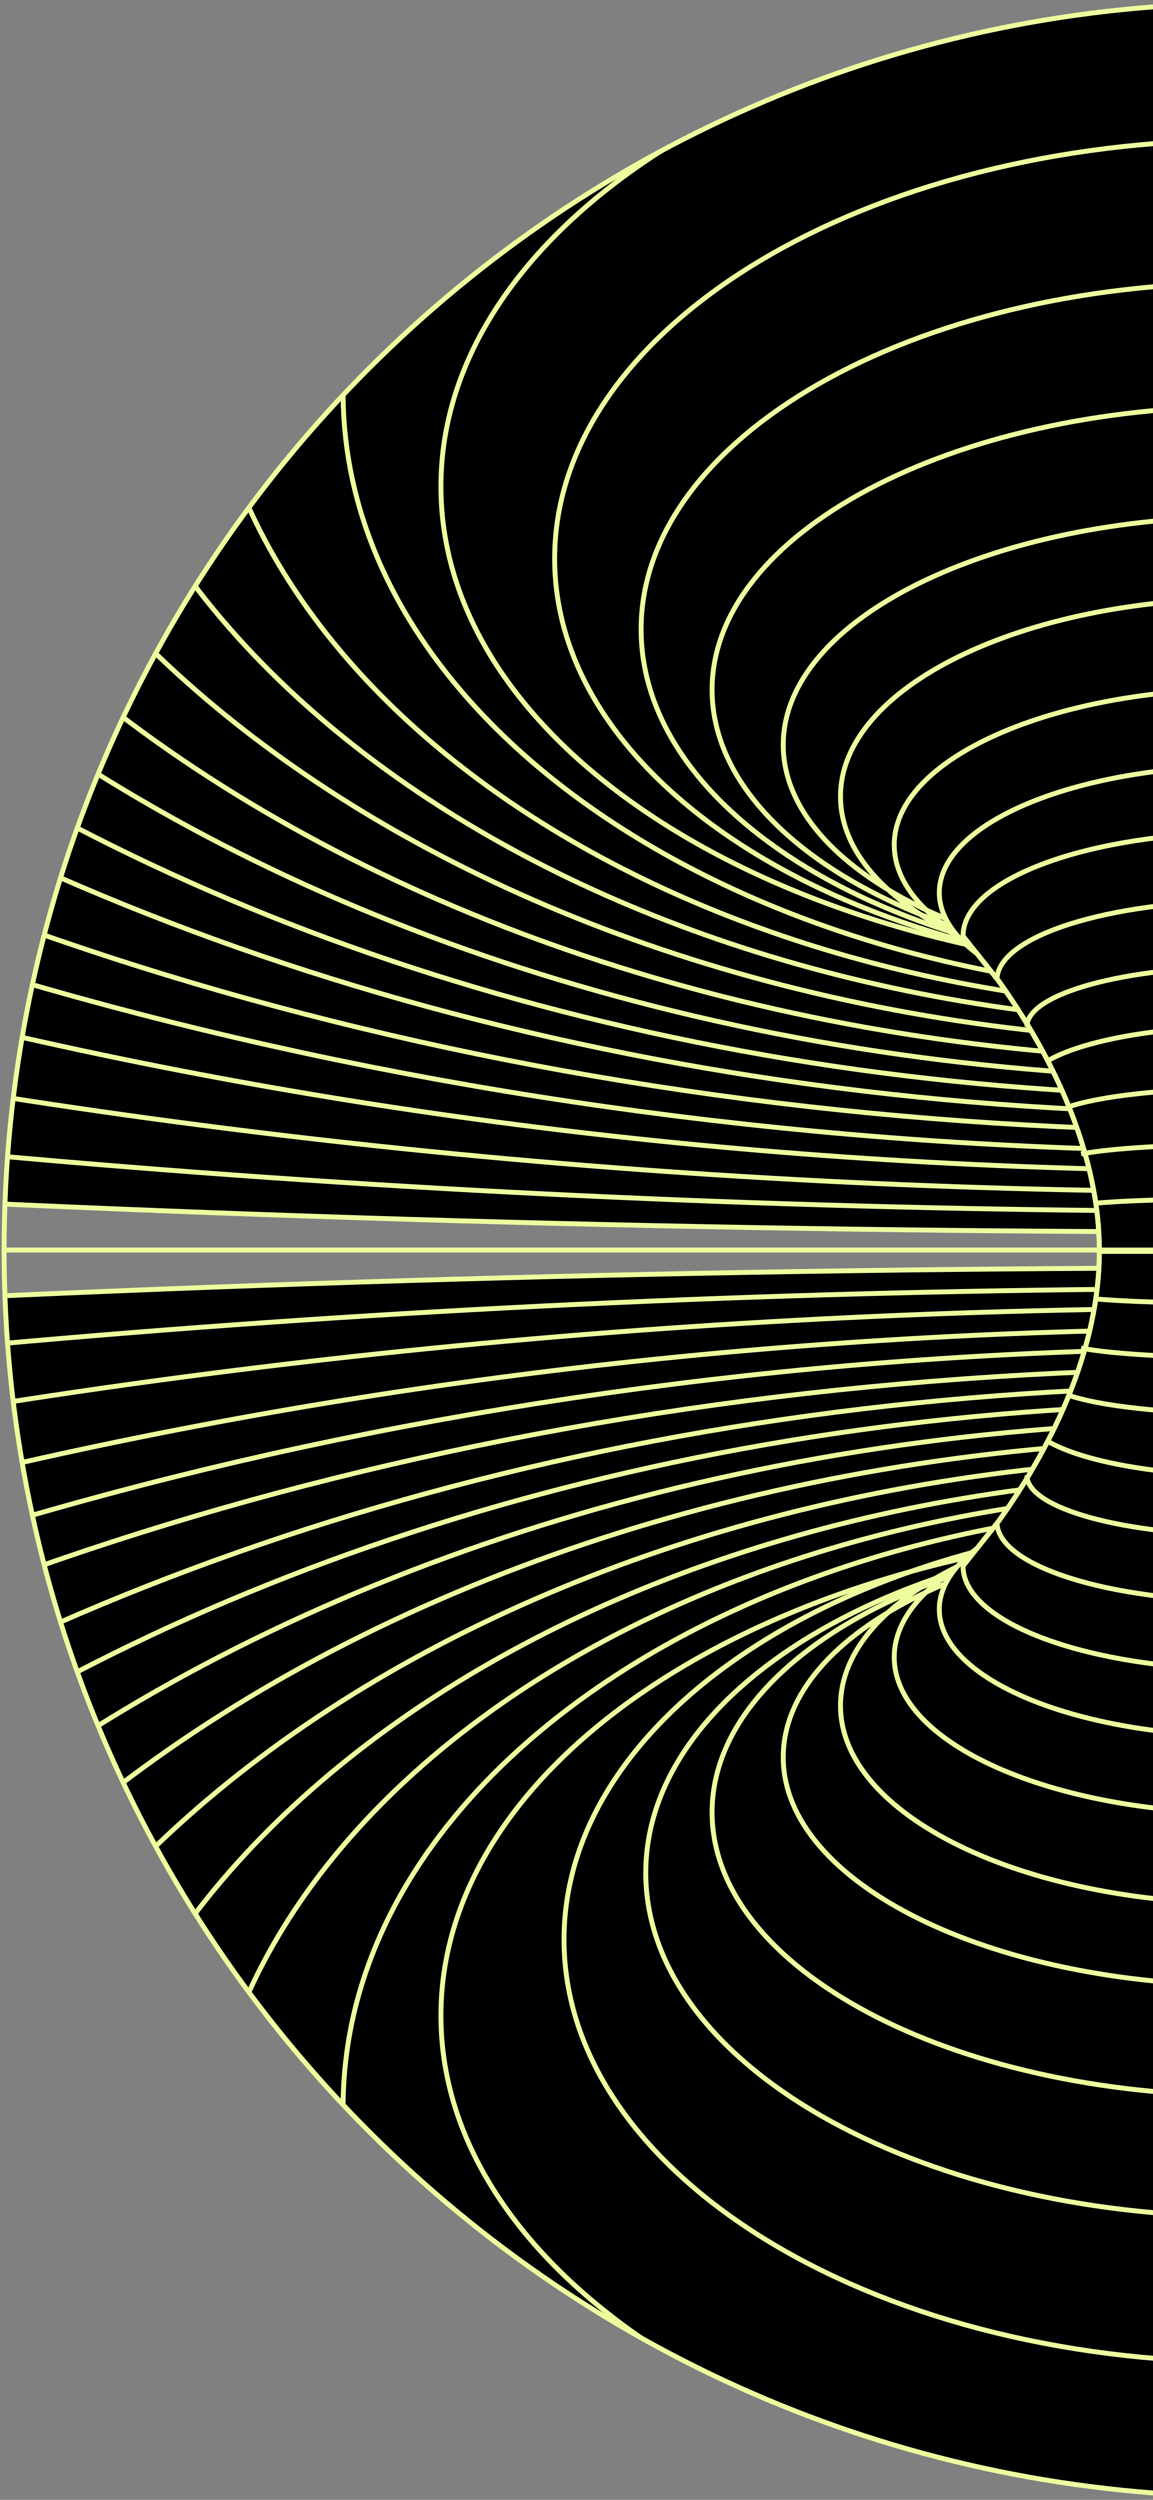 <svg width="522" height="1131" viewBox="0 0 522 1131" fill="none" xmlns="http://www.w3.org/2000/svg">
<rect x="0" y="0" width="522" height="1131" fill="#808080" stroke="none"/>
<mask id="mask0_316_3374" style="mask-type:luminance" maskUnits="userSpaceOnUse" x="1" y="1" width="1129" height="1129">
<path d="M565.93 1129.57C877.457 1129.57 1130 877.031 1130 565.503C1130 253.976 877.457 1.433 565.93 1.433C254.402 1.433 1.859 253.976 1.859 565.503C1.859 877.031 254.402 1129.57 565.93 1129.57Z" fill="white"/>
</mask>
<g mask="url(#mask0_316_3374)">
<path d="M565.93 2547.38C2509.55 2547.38 4085.17 2105.54 4085.17 1560.51C4085.17 1015.48 2509.55 573.639 565.93 573.639C-1377.69 573.639 -2953.31 1015.48 -2953.31 1560.51C-2953.31 2105.54 -1377.69 2547.38 565.93 2547.38Z" fill="black" stroke="#EDFE9F" stroke-width="2.22" stroke-linecap="round" stroke-linejoin="round"/>
<path d="M565.93 2547.38C1955.13 2547.38 3081.3 2107.64 3081.3 1565.19C3081.3 1022.74 1955.13 583.005 565.93 583.005C-823.271 583.005 -1949.44 1022.74 -1949.44 1565.19C-1949.44 2107.64 -823.271 2547.38 565.93 2547.38Z" fill="black" stroke="#EDFE9F" stroke-width="2.22" stroke-linecap="round" stroke-linejoin="round"/>
<path d="M565.93 2504.1C1614.81 2504.1 2465.1 2076.02 2465.1 1547.95C2465.1 1019.89 1614.81 591.802 565.93 591.802C-482.95 591.802 -1333.24 1019.89 -1333.24 1547.95C-1333.24 2076.02 -482.95 2504.1 565.93 2504.1Z" fill="black" stroke="#EDFE9F" stroke-width="2.22" stroke-linecap="round" stroke-linejoin="round"/>
<path d="M565.93 2338.81C1402.21 2338.81 2080.15 1949.84 2080.15 1470.02C2080.15 990.204 1402.21 601.235 565.93 601.235C-270.348 601.235 -948.286 990.204 -948.286 1470.02C-948.286 1949.84 -270.348 2338.81 565.93 2338.81Z" fill="black" stroke="#EDFE9F" stroke-width="2.22" stroke-linecap="round" stroke-linejoin="round"/>
<path d="M565.93 2189.59C1278.81 2189.59 1856.72 1836 1856.72 1399.83C1856.72 963.658 1278.81 610.072 565.93 610.072C-146.955 610.072 -724.862 963.658 -724.862 1399.83C-724.862 1836 -146.955 2189.59 565.93 2189.59Z" fill="black" stroke="#EDFE9F" stroke-width="2.22" stroke-linecap="round" stroke-linejoin="round"/>
<path d="M565.93 2052.84C1191.05 2052.84 1697.82 1731.9 1697.82 1336.01C1697.82 940.12 1191.05 619.186 565.93 619.186C-59.193 619.186 -565.955 940.12 -565.955 1336.01C-565.955 1731.9 -59.193 2052.84 565.93 2052.84Z" fill="black" stroke="#EDFE9F" stroke-width="2.22" stroke-linecap="round" stroke-linejoin="round"/>
<path d="M563.88 1933.5C1104.73 1933.5 1543.18 1641.08 1543.18 1280.36C1543.18 919.638 1104.73 627.216 563.88 627.216C23.026 627.216 -415.422 919.638 -415.422 1280.36C-415.422 1641.08 23.026 1933.5 563.88 1933.5Z" fill="black" stroke="#EDFE9F" stroke-width="2.22" stroke-linecap="round" stroke-linejoin="round"/>
<path d="M563.88 1816.16C1044.9 1816.16 1434.84 1551.76 1434.84 1225.62C1434.84 899.469 1044.9 635.074 563.88 635.074C82.864 635.074 -307.077 899.469 -307.077 1225.62C-307.077 1551.76 82.864 1816.16 563.88 1816.16Z" fill="black" stroke="#EDFE9F" stroke-width="2.22" stroke-linecap="round" stroke-linejoin="round"/>
<path d="M563.879 1711.27C991.896 1711.27 1338.87 1472.13 1338.87 1177.13C1338.87 882.138 991.896 642.999 563.879 642.999C135.862 642.999 -211.114 882.138 -211.114 1177.13C-211.114 1472.13 135.862 1711.27 563.879 1711.27Z" fill="black" stroke="#EDFE9F" stroke-width="2.22" stroke-linecap="round" stroke-linejoin="round"/>
<path d="M563.879 1609.56C944.684 1609.56 1253.39 1395.02 1253.39 1130.37C1253.39 865.716 944.684 651.174 563.879 651.174C183.075 651.174 -125.628 865.716 -125.628 1130.37C-125.628 1395.02 183.075 1609.56 563.879 1609.56Z" fill="black" stroke="#EDFE9F" stroke-width="2.22" stroke-linecap="round" stroke-linejoin="round"/>
<path d="M563.879 1510.66C900.343 1510.66 1173.1 1320.1 1173.1 1085.03C1173.1 849.963 900.343 659.403 563.879 659.403C227.416 659.403 -45.342 849.963 -45.342 1085.03C-45.342 1320.1 227.416 1510.66 563.879 1510.66Z" fill="black" stroke="#EDFE9F" stroke-width="2.22" stroke-linecap="round" stroke-linejoin="round"/>
<path d="M563.88 1411.35C860.722 1411.35 1101.36 1244.8 1101.36 1039.34C1101.36 833.882 860.722 667.327 563.88 667.327C267.038 667.327 26.399 833.882 26.399 1039.34C26.399 1244.8 267.038 1411.35 563.88 1411.35Z" fill="black" stroke="#EDFE9F" stroke-width="2.22" stroke-linecap="round" stroke-linejoin="round"/>
<path d="M563.88 1322.33C824.922 1322.33 1036.54 1177.2 1036.54 998.17C1036.54 819.14 824.922 674.007 563.88 674.007C302.838 674.007 91.221 819.14 91.221 998.17C91.221 1177.2 302.838 1322.33 563.88 1322.33Z" fill="black" stroke="#EDFE9F" stroke-width="2.22" stroke-linecap="round" stroke-linejoin="round"/>
<path d="M563.879 1226.25C789.516 1226.25 972.43 1104.09 972.43 953.403C972.43 802.714 789.516 680.556 563.879 680.556C338.243 680.556 155.329 802.714 155.329 953.403C155.329 1104.09 338.243 1226.25 563.879 1226.25Z" fill="black" stroke="#EDFE9F" stroke-width="2.22" stroke-linecap="round" stroke-linejoin="round"/>
<path d="M565.93 557.367C2509.55 557.367 4085.17 115.531 4085.17 -429.502C4085.17 -974.534 2509.55 -1416.37 565.93 -1416.37C-1377.69 -1416.37 -2953.31 -974.534 -2953.31 -429.502C-2953.31 115.531 -1377.69 557.367 565.93 557.367Z" fill="black" stroke="#EDFE9F" stroke-width="2.22" stroke-linecap="round" stroke-linejoin="round"/>
<path d="M565.93 548.001C1955.13 548.001 3081.3 108.262 3081.3 -434.185C3081.3 -976.631 1955.13 -1416.37 565.93 -1416.37C-823.272 -1416.37 -1949.44 -976.631 -1949.44 -434.185C-1949.44 108.262 -823.272 548.001 565.93 548.001Z" fill="black" stroke="#EDFE9F" stroke-width="2.22" stroke-linecap="round" stroke-linejoin="round"/>
<path d="M565.93 539.204C1614.81 539.204 2465.1 111.12 2465.1 -416.947C2465.1 -945.015 1614.81 -1373.1 565.93 -1373.1C-482.95 -1373.1 -1333.24 -945.015 -1333.24 -416.947C-1333.24 111.12 -482.95 539.204 565.93 539.204Z" fill="black" stroke="#EDFE9F" stroke-width="2.22" stroke-linecap="round" stroke-linejoin="round"/>
<path d="M565.93 529.758C1402.21 529.758 2080.15 140.789 2080.15 -339.029C2080.15 -818.846 1402.21 -1207.82 565.93 -1207.82C-270.348 -1207.82 -948.286 -818.846 -948.286 -339.029C-948.286 140.789 -270.348 529.758 565.93 529.758Z" fill="black" stroke="#EDFE9F" stroke-width="2.22" stroke-linecap="round" stroke-linejoin="round"/>
<path d="M565.93 520.935C1278.81 520.935 1856.72 167.348 1856.72 -268.822C1856.72 -704.993 1278.81 -1058.58 565.93 -1058.58C-146.955 -1058.58 -724.862 -704.993 -724.862 -268.822C-724.862 167.348 -146.955 520.935 565.93 520.935Z" fill="black" stroke="#EDFE9F" stroke-width="2.22" stroke-linecap="round" stroke-linejoin="round"/>
<path d="M565.93 511.807C1191.05 511.807 1697.82 190.873 1697.82 -205.019C1697.82 -600.911 1191.05 -921.845 565.93 -921.845C-59.193 -921.845 -565.955 -600.911 -565.955 -205.019C-565.955 190.873 -59.193 511.807 565.93 511.807Z" fill="black" stroke="#EDFE9F" stroke-width="2.22" stroke-linecap="round" stroke-linejoin="round"/>
<path d="M563.88 503.79C1104.73 503.79 1543.18 211.369 1543.18 -149.351C1543.18 -510.071 1104.73 -802.493 563.88 -802.493C23.026 -802.493 -415.422 -510.071 -415.422 -149.351C-415.422 211.369 23.026 503.79 563.88 503.79Z" fill="black" stroke="#EDFE9F" stroke-width="2.22" stroke-linecap="round" stroke-linejoin="round"/>
<path d="M563.88 495.932C1044.9 495.932 1434.84 231.537 1434.84 -94.61C1434.84 -420.757 1044.9 -685.152 563.88 -685.152C82.864 -685.152 -307.077 -420.757 -307.077 -94.61C-307.077 231.537 82.864 495.932 563.88 495.932Z" fill="black" stroke="#EDFE9F" stroke-width="2.22" stroke-linecap="round" stroke-linejoin="round"/>
<path d="M563.879 487.994C991.896 487.994 1338.87 248.855 1338.87 -46.139C1338.87 -341.133 991.896 -580.272 563.879 -580.272C135.862 -580.272 -211.114 -341.133 -211.114 -46.139C-211.114 248.855 135.862 487.994 563.879 487.994Z" fill="black" stroke="#EDFE9F" stroke-width="2.22" stroke-linecap="round" stroke-linejoin="round"/>
<path d="M563.879 479.819C944.684 479.819 1253.39 265.277 1253.39 0.626C1253.39 -264.026 944.684 -478.568 563.879 -478.568C183.075 -478.568 -125.628 -264.026 -125.628 0.626C-125.628 265.277 183.075 479.819 563.879 479.819Z" fill="black" stroke="#EDFE9F" stroke-width="2.22" stroke-linecap="round" stroke-linejoin="round"/>
<path d="M563.879 471.59C900.343 471.59 1173.1 281.03 1173.1 45.961C1173.1 -189.107 900.343 -379.668 563.879 -379.668C227.416 -379.668 -45.342 -189.107 -45.342 45.961C-45.342 281.03 227.416 471.59 563.879 471.59Z" fill="black" stroke="#EDFE9F" stroke-width="2.22" stroke-linecap="round" stroke-linejoin="round"/>
<path d="M563.88 463.666C860.722 463.666 1101.36 297.111 1101.36 91.654C1101.36 -113.802 860.722 -280.358 563.88 -280.358C267.038 -280.358 26.399 -113.802 26.399 91.654C26.399 297.111 267.038 463.666 563.88 463.666Z" fill="black" stroke="#EDFE9F" stroke-width="2.22" stroke-linecap="round" stroke-linejoin="round"/>
<path d="M563.88 456.986C824.922 456.986 1036.54 311.853 1036.54 132.823C1036.54 -46.208 824.922 -191.34 563.88 -191.34C302.838 -191.34 91.221 -46.208 91.221 132.823C91.221 311.853 302.838 456.986 563.88 456.986Z" fill="black" stroke="#EDFE9F" stroke-width="2.22" stroke-linecap="round" stroke-linejoin="round"/>
<path d="M563.879 450.438C789.516 450.438 972.43 328.279 972.43 177.59C972.43 26.9 789.516 -95.258 563.879 -95.258C338.243 -95.258 155.329 26.9 155.329 177.59C155.329 328.279 338.243 450.438 563.879 450.438Z" fill="black" stroke="#EDFE9F" stroke-width="2.22" stroke-linecap="round" stroke-linejoin="round"/>
<path d="M563.879 1132.81C765.055 1132.81 928.139 1033.92 928.139 911.931C928.139 789.94 765.055 691.046 563.879 691.046C362.704 691.046 199.619 789.94 199.619 911.931C199.619 1033.92 362.704 1132.81 563.879 1132.81Z" fill="black" stroke="#EDFE9F" stroke-width="2.22" stroke-linecap="round" stroke-linejoin="round"/>
<path d="M563.879 861.264C665.15 861.264 747.246 821.16 747.246 771.69C747.246 722.22 665.15 682.117 563.879 682.117C462.609 682.117 380.512 722.22 380.512 771.69C380.512 821.16 462.609 861.264 563.879 861.264Z" stroke="#EDFE9F" stroke-width="2.22" stroke-miterlimit="10"/>
<path d="M563.879 898.278C679.463 898.278 773.162 852.045 773.162 795.013C773.162 737.981 679.463 691.747 563.879 691.747C448.296 691.747 354.597 737.981 354.597 795.013C354.597 852.045 448.296 898.278 563.879 898.278Z" stroke="#EDFE9F" stroke-width="2.22" stroke-miterlimit="10"/>
<path d="M563.879 948.138C697.253 948.138 805.374 890.74 805.374 819.936C805.374 749.132 697.253 691.734 563.879 691.734C430.505 691.734 322.384 749.132 322.384 819.936C322.384 890.74 430.505 948.138 563.879 948.138Z" stroke="#EDFE9F" stroke-width="2.22" stroke-miterlimit="10"/>
<path d="M563.879 1002.89C713.838 1002.89 835.404 933.241 835.404 847.32C835.404 761.4 713.838 691.747 563.879 691.747C413.92 691.747 292.354 761.4 292.354 847.32C292.354 933.241 413.92 1002.89 563.879 1002.89Z" stroke="#EDFE9F" stroke-width="2.22" stroke-miterlimit="10"/>
<path d="M563.879 1068.68C734.274 1068.68 872.406 983.102 872.406 877.535C872.406 771.968 734.274 686.39 563.879 686.39C393.485 686.39 255.353 771.968 255.353 877.535C255.353 983.102 393.485 1068.68 563.879 1068.68Z" stroke="#EDFE9F" stroke-width="2.22" stroke-miterlimit="10"/>
<path d="M563.879 820.399C651.714 820.399 722.918 788.777 722.918 749.77C722.918 710.762 651.714 679.14 563.879 679.14C476.044 679.14 404.84 710.762 404.84 749.77C404.84 788.777 476.044 820.399 563.879 820.399Z" stroke="#EDFE9F" stroke-width="2.22" stroke-miterlimit="10"/>
<path d="M702.479 728.14C702.479 759.824 640.422 785.501 563.866 785.501C487.31 785.501 425.252 759.824 425.252 728.14C425.252 718.139 431.443 708.747 442.304 700.558L451.816 688.586C470.099 663.226 497.694 616.594 497.694 566.125H630.024C630.024 616.607 657.606 663.226 675.902 688.586L685.414 700.558C696.275 708.747 702.466 718.139 702.466 728.14H702.479Z" fill="black" stroke="#EDFE9F" stroke-width="2.22" stroke-linecap="round" stroke-linejoin="round"/>
<path d="M464.926 667.525C464.926 682.487 509.23 694.618 563.866 694.618C618.502 694.618 662.806 682.487 662.806 667.525" stroke="#EDFE9F" stroke-width="2.22" stroke-miterlimit="10"/>
<path d="M451.354 688.652C451.354 708.403 501.73 724.41 563.879 724.41C626.029 724.41 676.405 708.403 676.405 688.652" stroke="#EDFE9F" stroke-width="2.22" stroke-miterlimit="10"/>
<path d="M691.763 708.522C691.763 734.371 634.508 755.339 563.879 755.339C493.249 755.339 435.994 734.384 435.994 708.522L451.843 688.586C470.125 663.226 497.721 616.594 497.721 566.125H630.05C630.05 616.607 657.633 663.226 675.928 688.586L691.777 708.522H691.763Z" stroke="#EDFE9F" stroke-width="2.22" stroke-linecap="round" stroke-linejoin="round"/>
<path d="M495.062 587.556C507.14 588.813 533.413 589.673 563.879 589.673C594.346 589.673 620.605 588.799 632.683 587.556" stroke="#EDFE9F" stroke-width="2.22" stroke-miterlimit="10"/>
<path d="M489.439 609.913C502.51 612.493 530.926 614.279 563.879 614.279C596.832 614.279 625.248 612.493 638.318 609.913" stroke="#EDFE9F" stroke-width="2.22" stroke-miterlimit="10"/>
<path d="M483.143 631.04C497.311 636.106 528.134 639.625 563.879 639.625C599.624 639.625 630.434 636.119 644.616 631.04" stroke="#EDFE9F" stroke-width="2.22" stroke-miterlimit="10"/>
<path d="M474.16 651.968C489.916 661.215 524.166 667.618 563.879 667.618C603.593 667.618 637.842 661.215 653.598 651.968" stroke="#EDFE9F" stroke-width="2.22" stroke-miterlimit="10"/>
<path d="M563.879 440.979C765.055 440.979 928.139 342.085 928.139 220.094C928.139 98.103 765.055 -0.79 563.879 -0.79C362.704 -0.79 199.619 98.103 199.619 220.094C199.619 342.085 362.704 440.979 563.879 440.979Z" fill="black" stroke="#EDFE9F" stroke-width="2.22" stroke-linecap="round" stroke-linejoin="round"/>
<path d="M563.879 449.895C665.15 449.895 747.246 409.792 747.246 360.322C747.246 310.852 665.15 270.748 563.879 270.748C462.609 270.748 380.512 310.852 380.512 360.322C380.512 409.792 462.609 449.895 563.879 449.895Z" stroke="#EDFE9F" stroke-width="2.22" stroke-miterlimit="10"/>
<path d="M563.879 440.278C679.463 440.278 773.162 394.044 773.162 337.012C773.162 279.98 679.463 233.747 563.879 233.747C448.296 233.747 354.597 279.98 354.597 337.012C354.597 394.044 448.296 440.278 563.879 440.278Z" stroke="#EDFE9F" stroke-width="2.22" stroke-miterlimit="10"/>
<path d="M563.879 440.278C697.253 440.278 805.374 382.88 805.374 312.076C805.374 241.272 697.253 183.873 563.879 183.873C430.505 183.873 322.384 241.272 322.384 312.076C322.384 382.88 430.505 440.278 563.879 440.278Z" stroke="#EDFE9F" stroke-width="2.22" stroke-miterlimit="10"/>
<path d="M563.879 441.481C715 441.481 837.507 371.29 837.507 284.705C837.507 198.119 715 127.928 563.879 127.928C412.759 127.928 290.251 198.119 290.251 284.705C290.251 371.29 412.759 441.481 563.879 441.481Z" stroke="#EDFE9F" stroke-width="2.22" stroke-miterlimit="10"/>
<path d="M563.879 442.183C736.619 442.183 876.652 357.374 876.652 252.757C876.652 148.14 736.619 63.331 563.879 63.331C391.139 63.331 251.106 148.14 251.106 252.757C251.106 357.374 391.139 442.183 563.879 442.183Z" stroke="#EDFE9F" stroke-width="2.22" stroke-miterlimit="10"/>
<path d="M563.879 452.872C651.714 452.872 722.918 421.25 722.918 382.242C722.918 343.234 651.714 311.613 563.879 311.613C476.044 311.613 404.84 343.234 404.84 382.242C404.84 421.25 476.044 452.872 563.879 452.872Z" stroke="#EDFE9F" stroke-width="2.22" stroke-miterlimit="10"/>
<path d="M702.479 403.872C702.479 372.188 640.422 346.51 563.866 346.51C487.31 346.51 425.252 372.188 425.252 403.872C425.252 413.873 431.443 423.265 442.304 431.454L451.816 443.426C470.099 468.786 497.694 515.418 497.694 565.887H630.024C630.024 515.405 657.606 468.786 675.902 443.426L685.414 431.454C696.275 423.265 702.466 413.873 702.466 403.872H702.479Z" fill="black" stroke="#EDFE9F" stroke-width="2.22" stroke-linecap="round" stroke-linejoin="round"/>
<path d="M464.926 464.487C464.926 449.525 509.23 437.394 563.866 437.394C618.502 437.394 662.806 449.525 662.806 464.487" stroke="#EDFE9F" stroke-width="2.22" stroke-miterlimit="10"/>
<path d="M451.354 443.36C451.354 423.609 501.73 407.602 563.879 407.602C626.029 407.602 676.405 423.609 676.405 443.36" stroke="#EDFE9F" stroke-width="2.22" stroke-miterlimit="10"/>
<path d="M691.763 423.49C691.763 397.641 634.508 376.673 563.879 376.673C493.249 376.673 435.994 397.627 435.994 423.49L451.843 443.426C470.125 468.786 497.721 515.418 497.721 565.887H630.05C630.05 515.405 657.633 468.786 675.928 443.426L691.777 423.49H691.763Z" stroke="#EDFE9F" stroke-width="2.22" stroke-linecap="round" stroke-linejoin="round"/>
<path d="M495.062 544.469C507.14 543.212 533.413 542.353 563.879 542.353C594.346 542.353 620.605 543.226 632.683 544.469" stroke="#EDFE9F" stroke-width="2.22" stroke-miterlimit="10"/>
<path d="M489.439 522.112C502.51 519.532 530.926 517.747 563.879 517.747C596.832 517.747 625.248 519.532 638.318 522.112" stroke="#EDFE9F" stroke-width="2.22" stroke-miterlimit="10"/>
<path d="M483.143 500.985C497.311 495.919 528.134 492.4 563.879 492.4C599.624 492.4 630.434 495.905 644.616 500.985" stroke="#EDFE9F" stroke-width="2.22" stroke-miterlimit="10"/>
<path d="M474.16 480.044C489.916 470.797 524.166 464.394 563.879 464.394C603.593 464.394 637.842 470.797 653.598 480.044" stroke="#EDFE9F" stroke-width="2.22" stroke-miterlimit="10"/>
<path d="M1255.33 565.556H-91.776" stroke="#EDFE9F" stroke-width="2.22" stroke-linecap="round" stroke-linejoin="round"/>
</g>
<path d="M565.93 1129.57C877.457 1129.57 1130 877.031 1130 565.503C1130 253.976 877.457 1.433 565.93 1.433C254.402 1.433 1.859 253.976 1.859 565.503C1.859 877.031 254.402 1129.57 565.93 1129.57Z" stroke="#EDFE9F" stroke-width="2.22" stroke-linecap="round" stroke-linejoin="round"/>
</svg>
